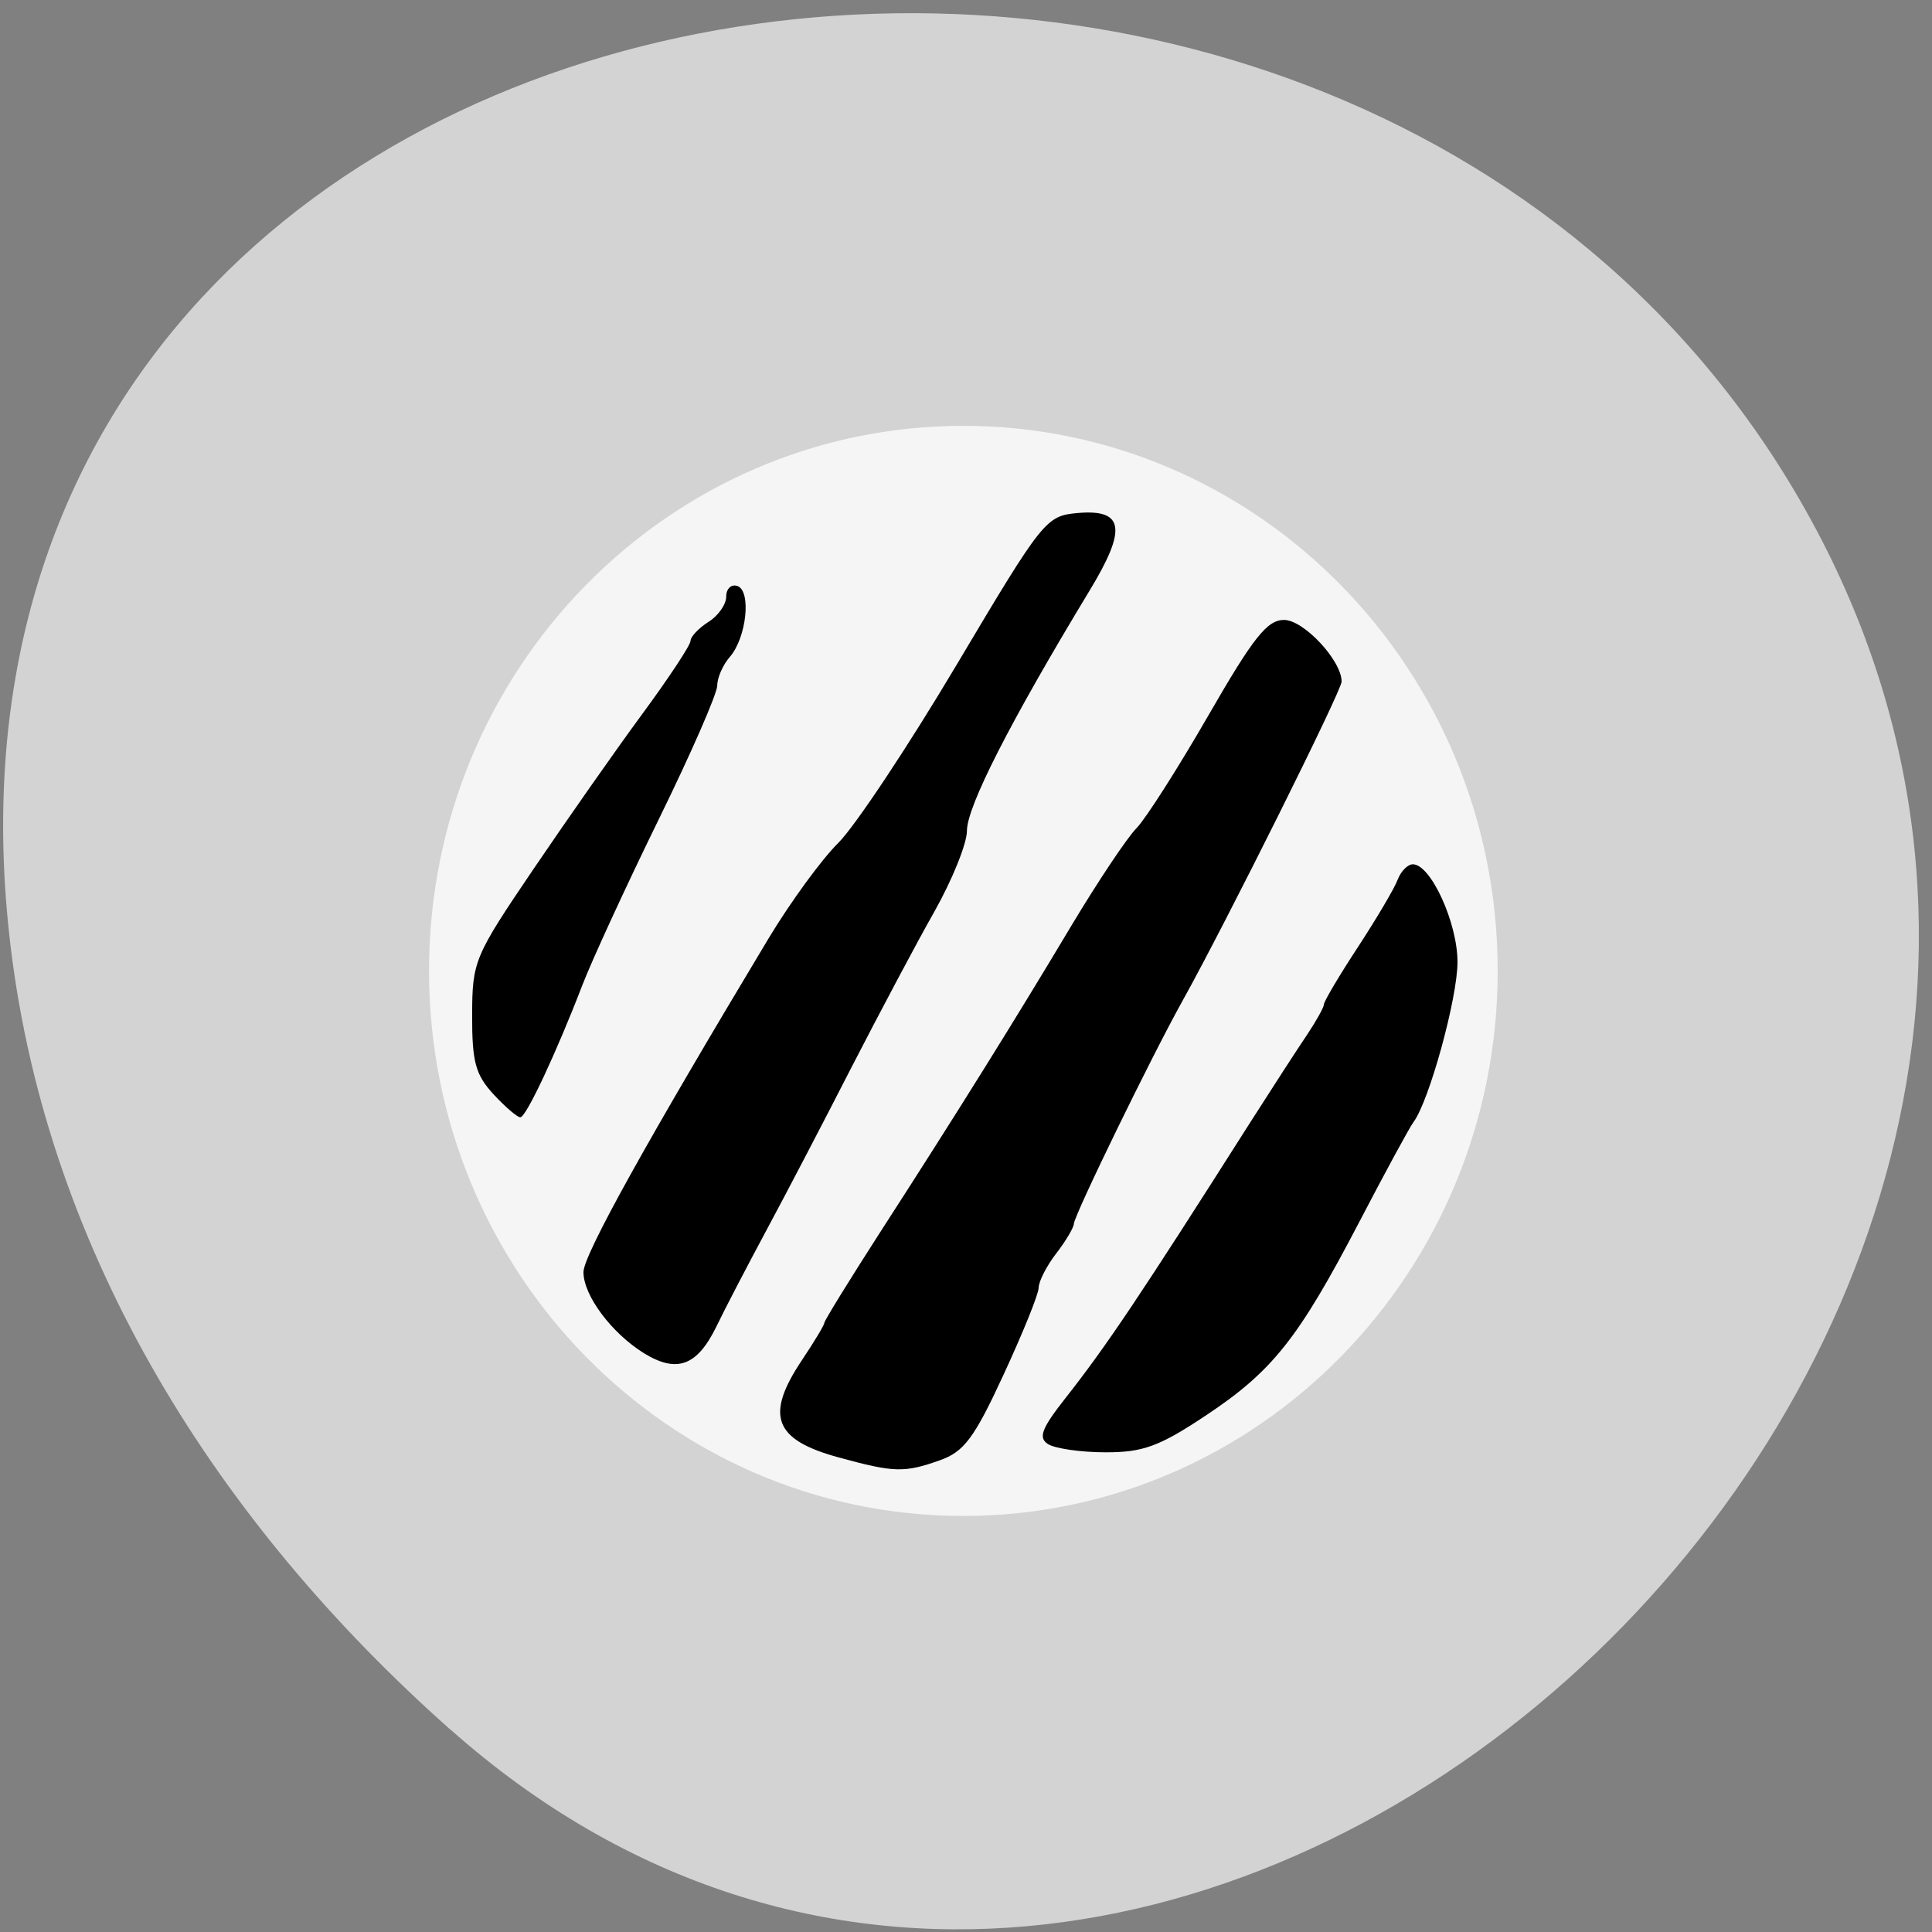 
<svg xmlns="http://www.w3.org/2000/svg" xmlns:xlink="http://www.w3.org/1999/xlink" width="48px" height="48px" viewBox="0 0 48 48" version="1.1">
<rect x="0" y="0" width="48" height="48" fill="#808080" stroke="none"/>
<g id="surface1">
<path style=" stroke:none;fill-rule:nonzero;fill:rgb(82.745%,82.745%,82.745%);fill-opacity:1;" d="M 11.195 42.973 C 28.898 58.676 56.145 33.902 45.129 13.168 C 33.992 -7.797 -2.867 -2.211 0.266 23.535 C 1.199 31.199 5.414 37.848 11.191 42.973 Z M 11.195 42.973 "/>
<path style="fill-rule:evenodd;fill:rgb(96.078%,96.078%,96.078%);fill-opacity:1;stroke-width:1;stroke-linecap:butt;stroke-linejoin:miter;stroke:rgb(96.078%,96.078%,96.078%);stroke-opacity:1;stroke-miterlimit:4;" d="M 258.382 127.772 C 258.382 162.131 230.96 189.966 197.128 189.966 C 163.315 189.966 135.893 162.131 135.893 127.772 C 135.893 93.412 163.315 65.578 197.128 65.578 C 230.96 65.578 258.382 93.412 258.382 127.772 Z M 258.382 127.772 " transform="matrix(0.215,0,0,0.216,-18.45,-3.477)"/>
<path style=" stroke:none;fill-rule:nonzero;fill:rgb(0%,0%,0%);fill-opacity:1;" d="M 20.844 36.211 C 19.227 35.773 19 35.172 19.926 33.789 C 20.23 33.336 20.48 32.918 20.48 32.867 C 20.48 32.812 21.102 31.805 21.863 30.621 C 23.762 27.68 25.23 25.324 26.629 22.98 C 27.281 21.895 28.004 20.809 28.238 20.574 C 28.469 20.336 29.273 19.074 30.023 17.773 C 31.137 15.84 31.48 15.402 31.902 15.402 C 32.391 15.402 33.332 16.41 33.332 16.934 C 33.332 17.16 30.449 22.945 29.391 24.844 C 28.613 26.238 26.688 30.191 26.68 30.406 C 26.676 30.5 26.48 30.832 26.242 31.141 C 26.004 31.449 25.805 31.836 25.805 31.996 C 25.801 32.16 25.406 33.133 24.93 34.16 C 24.203 35.734 23.949 36.07 23.348 36.281 C 22.469 36.594 22.211 36.586 20.844 36.211 Z M 26.039 35.879 C 25.789 35.719 25.875 35.492 26.484 34.719 C 27.5 33.426 28.328 32.191 31.066 27.879 C 31.617 27.016 32.254 26.031 32.48 25.699 C 32.703 25.363 32.891 25.027 32.891 24.957 C 32.891 24.883 33.27 24.242 33.734 23.535 C 34.199 22.824 34.645 22.07 34.723 21.859 C 34.805 21.645 34.973 21.473 35.102 21.473 C 35.547 21.473 36.211 22.926 36.211 23.898 C 36.215 24.789 35.504 27.367 35.117 27.879 C 35.023 28.004 34.418 29.117 33.773 30.355 C 32.254 33.266 31.613 34.07 29.945 35.176 C 28.801 35.938 28.387 36.086 27.461 36.082 C 26.852 36.082 26.211 35.988 26.039 35.879 Z M 16 33.621 C 15.195 33.121 14.496 32.188 14.496 31.605 C 14.496 31.18 16.07 28.348 19.094 23.316 C 19.637 22.414 20.418 21.344 20.828 20.941 C 21.238 20.535 22.562 18.543 23.77 16.512 C 25.914 12.906 25.988 12.816 26.773 12.746 C 27.93 12.645 28.004 13.137 27.066 14.68 C 25.094 17.938 24.023 20.035 24.023 20.645 C 24.023 20.953 23.664 21.848 23.223 22.633 C 22.777 23.418 21.848 25.172 21.148 26.531 C 20.453 27.891 19.5 29.715 19.035 30.578 C 18.57 31.445 18.008 32.52 17.793 32.969 C 17.316 33.938 16.816 34.121 16 33.621 Z M 12.262 27.188 C 11.812 26.699 11.727 26.383 11.73 25.219 C 11.734 23.875 11.781 23.766 13.258 21.586 C 14.098 20.348 15.316 18.609 15.969 17.723 C 16.621 16.836 17.156 16.027 17.156 15.922 C 17.156 15.82 17.355 15.609 17.598 15.453 C 17.844 15.301 18.043 15.016 18.043 14.82 C 18.043 14.625 18.168 14.508 18.32 14.559 C 18.672 14.68 18.547 15.844 18.133 16.32 C 17.961 16.516 17.82 16.836 17.82 17.031 C 17.82 17.23 17.164 18.73 16.363 20.363 C 15.562 22 14.707 23.855 14.465 24.484 C 13.82 26.16 13.074 27.75 12.93 27.758 C 12.859 27.766 12.559 27.508 12.262 27.188 Z M 12.262 27.188 "/>
</g>
</svg>
